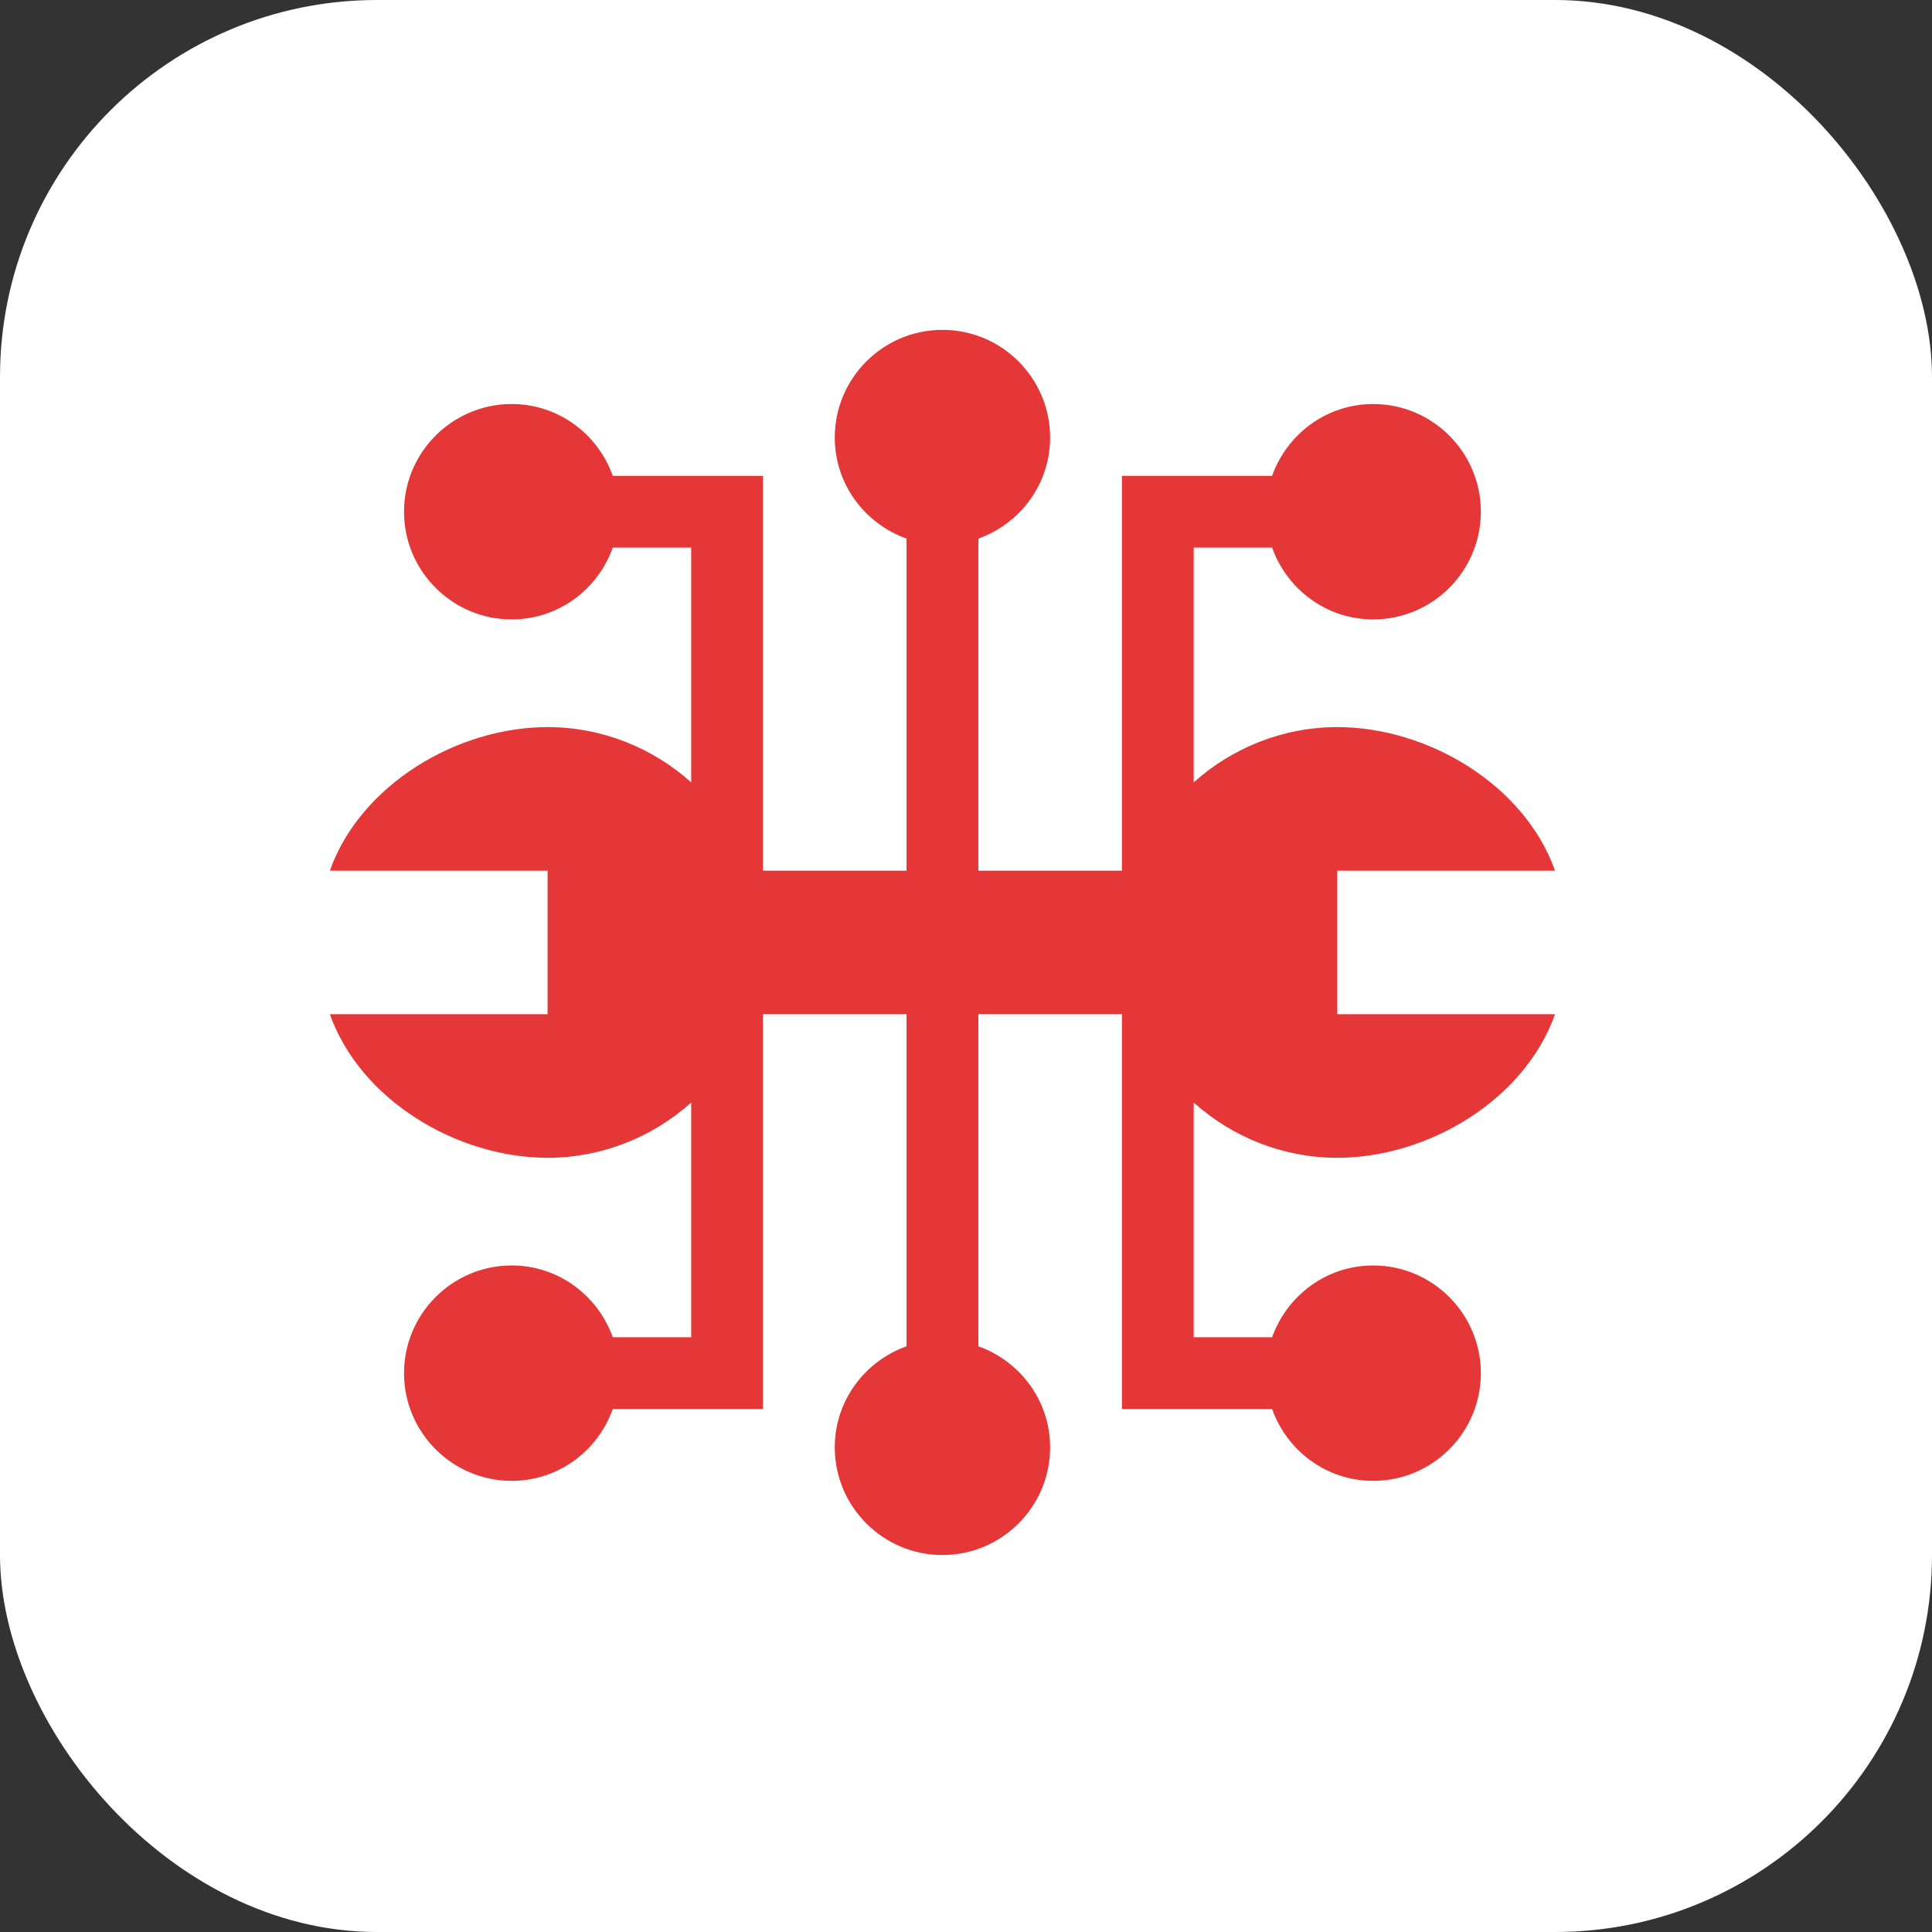 <svg width="41" height="41" viewBox="0 0 41 41" fill="none" xmlns="http://www.w3.org/2000/svg">
<rect x="0" y="0" width="41" height="41" fill="#333333" stroke="none"/>
<rect width="41" height="41" rx="8" fill="white"/>
<g clip-path="url(#clip0_219_635)">
<path d="M33 18.477C32.354 16.654 30.3 15.43 28.379 15.43C27.232 15.43 26.152 15.867 25.332 16.603V11.621H26.996C27.311 12.506 28.149 13.145 29.141 13.145C30.401 13.145 31.426 12.12 31.426 10.859C31.426 9.599 30.401 8.574 29.141 8.574C28.149 8.574 27.311 9.213 26.996 10.098H23.809V18.477H20.762V11.43C21.646 11.114 22.285 10.277 22.285 9.285C22.285 8.025 21.26 7 20 7C18.74 7 17.715 8.025 17.715 9.285C17.715 10.277 18.354 11.114 19.238 11.43V18.477H16.191V10.098H13.004C12.689 9.213 11.851 8.574 10.859 8.574C9.599 8.574 8.574 9.599 8.574 10.859C8.574 12.12 9.599 13.145 10.859 13.145C11.851 13.145 12.689 12.506 13.004 11.621H14.668V16.603C13.848 15.867 12.768 15.43 11.621 15.43C9.7 15.43 7.646 16.654 7 18.477H11.621V21.523H7C7.646 23.346 9.7 24.57 11.621 24.57C12.768 24.57 13.848 24.134 14.668 23.397V28.379H13.004C12.689 27.494 11.851 26.855 10.859 26.855C9.599 26.855 8.574 27.881 8.574 29.141C8.574 30.401 9.599 31.426 10.859 31.426C11.851 31.426 12.689 30.787 13.004 29.902H16.191V21.523H19.238V28.57C18.354 28.886 17.715 29.723 17.715 30.715C17.715 31.975 18.74 33 20 33C21.26 33 22.285 31.975 22.285 30.715C22.285 29.723 21.646 28.886 20.762 28.57V21.523H23.809V29.902H26.996C27.311 30.787 28.149 31.426 29.141 31.426C30.401 31.426 31.426 30.401 31.426 29.141C31.426 27.881 30.401 26.855 29.141 26.855C28.149 26.855 27.311 27.494 26.996 28.379H25.332V23.397C26.152 24.134 27.232 24.57 28.379 24.57C30.3 24.57 32.354 23.346 33 21.523H28.379V18.477H33Z" fill="#E53737"/>
</g>
<defs>
<clipPath id="clip0_219_635">
<rect width="26" height="26" fill="white" transform="translate(7 7)"/>
</clipPath>
</defs>
</svg>
